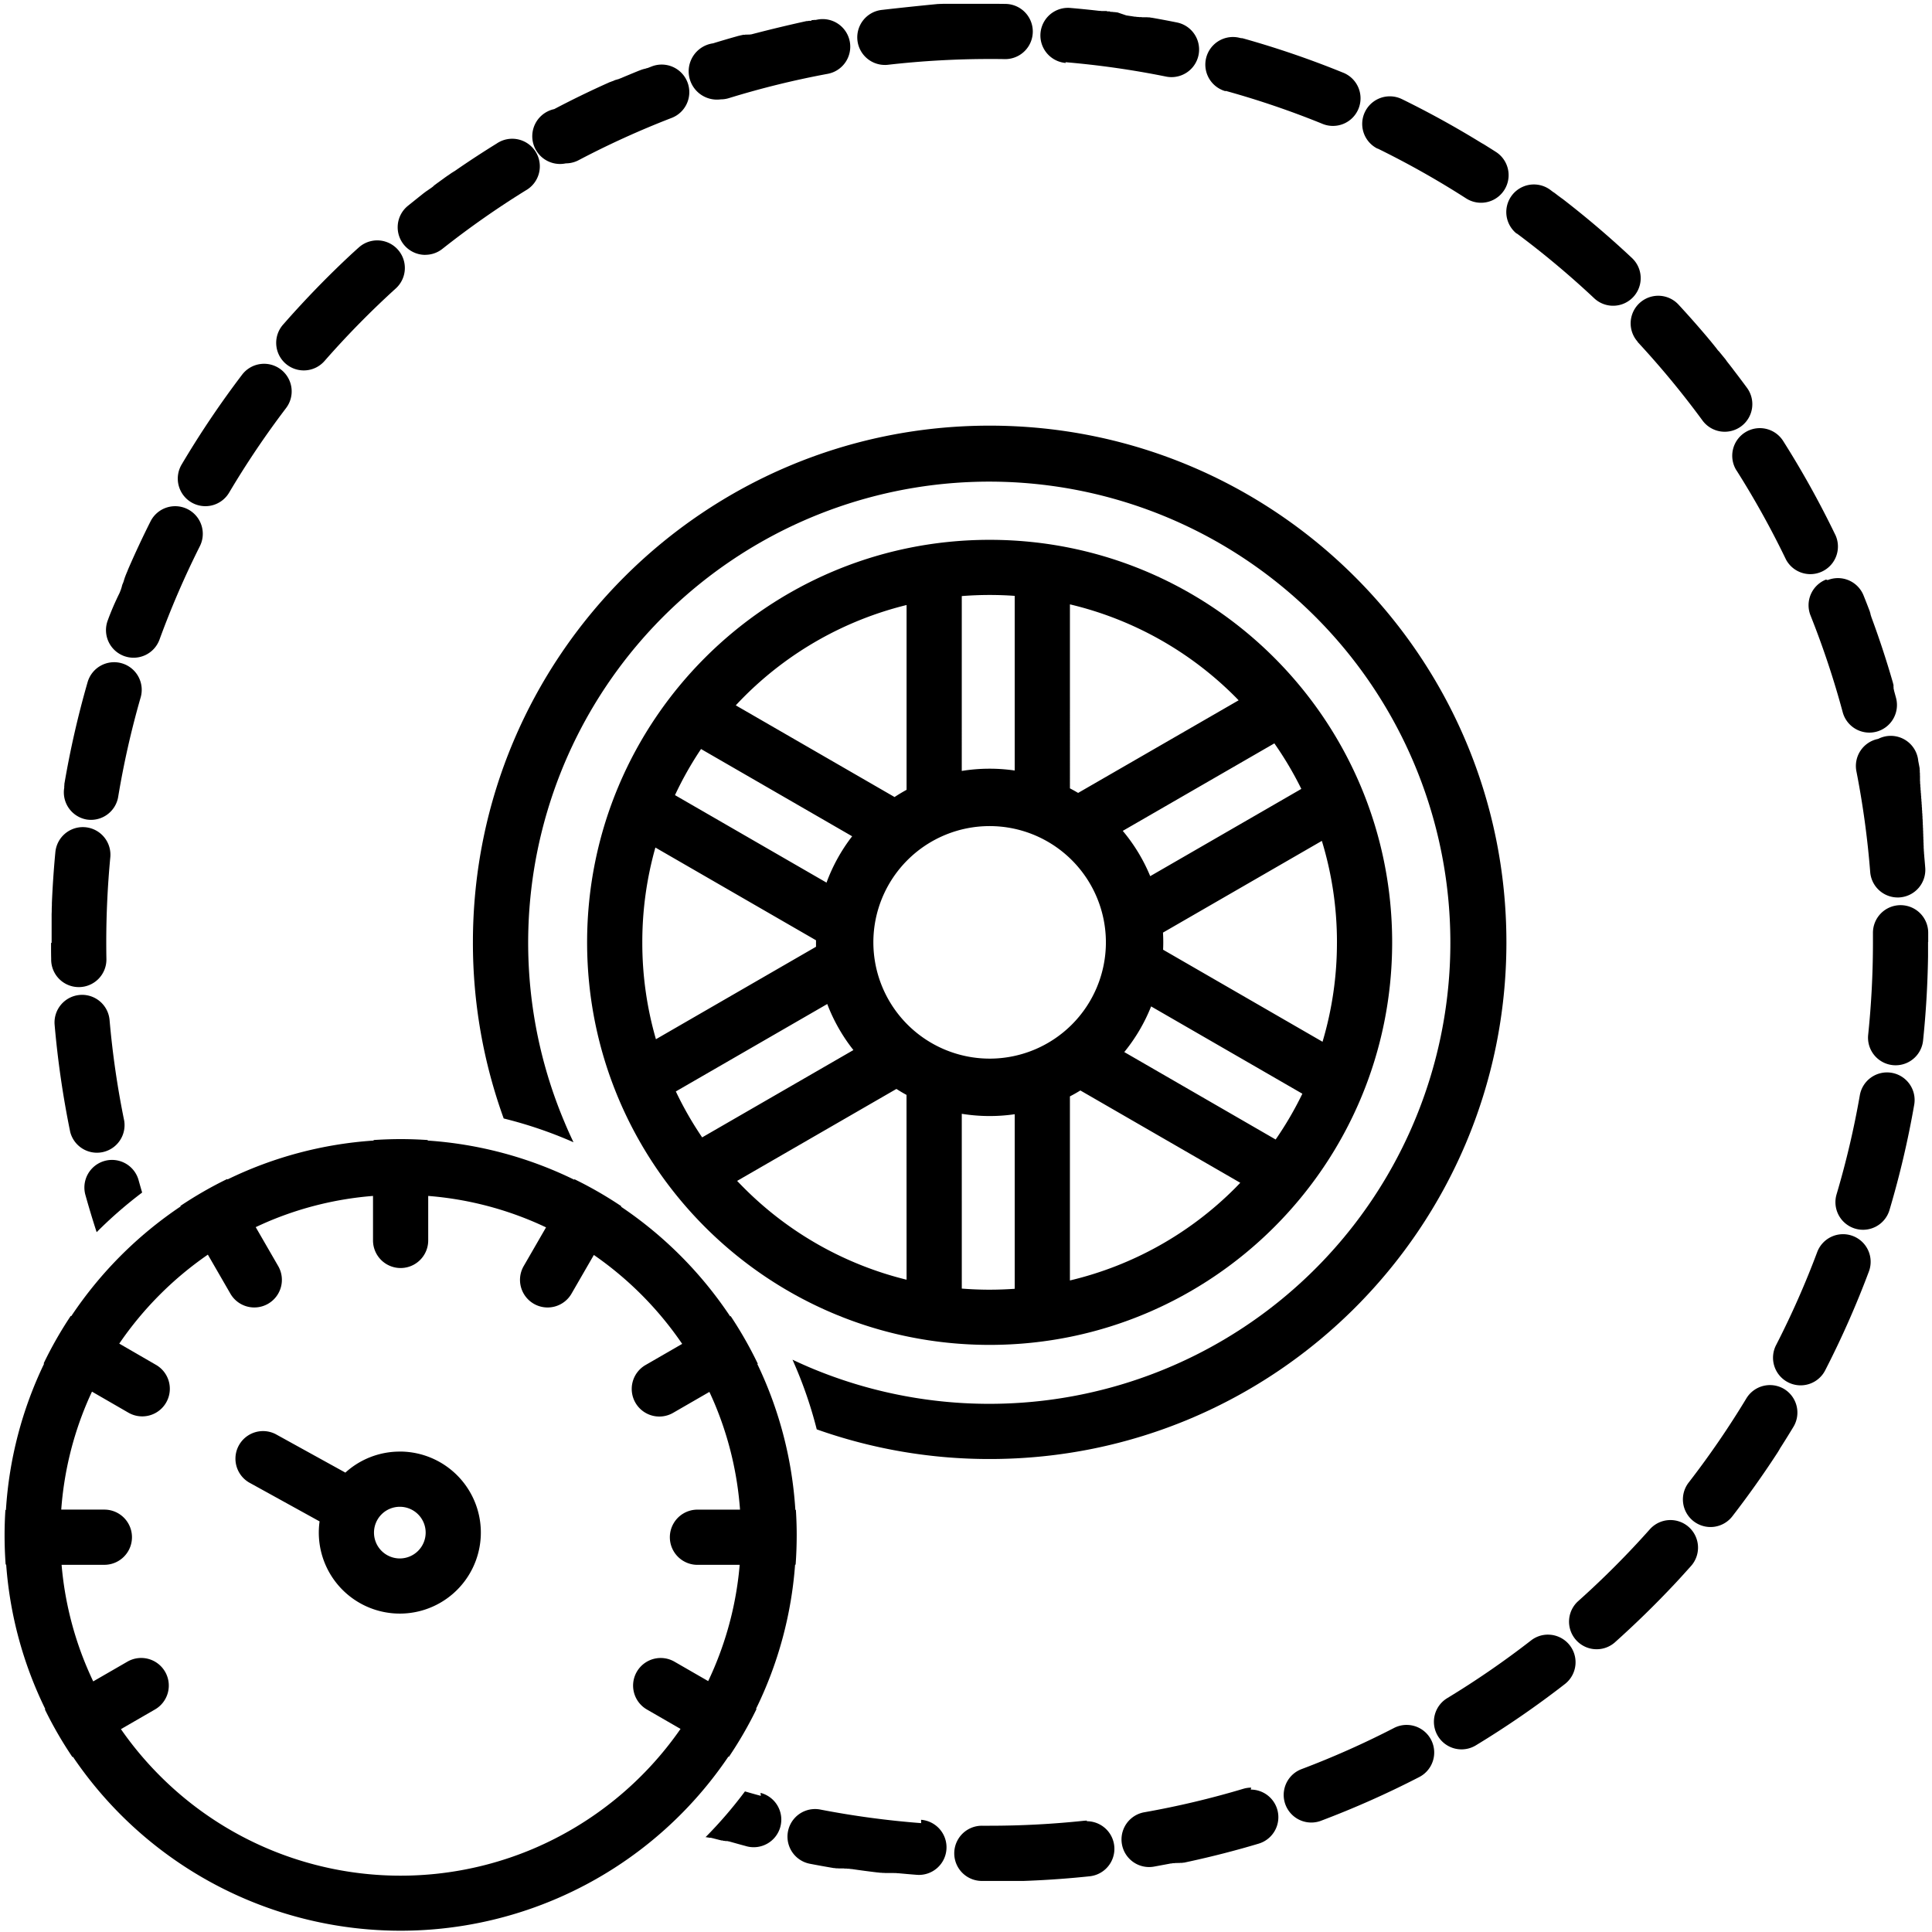 <svg id="Layer_1" data-name="Layer 1" xmlns="http://www.w3.org/2000/svg" viewBox="0 0 1400 1400"><path d="M289.73,1051.88a58.5,58.5,0,0,0-39.46,15.23l-50.5-27.87a20,20,0,0,0-19.33,35l51.14,28.22a58.71,58.71,0,1,0,58.15-50.61Zm0,77.43a18.72,18.72,0,1,1,18.72-18.72A18.74,18.74,0,0,1,289.73,1129.31Z"/><path d="M576.15,1133.84l.39-.06q.77-10.61.78-21.34c0-6.14-.21-12.24-.59-18.31l-.39-.06a285,285,0,0,0-27.53-105.6l.32-.24a285.26,285.26,0,0,0-19.65-34.52l-.39.16a288.17,288.17,0,0,0-79-79.4c0-.13.08-.27.13-.41a285.17,285.17,0,0,0-33.9-19.53l-.28.3A284.9,284.9,0,0,0,310,826.5c0-.13-.06-.26-.09-.39-6.49-.43-13-.67-19.57-.67s-13.08.24-19.57.67c0,.13-.07.26-.09.39A284.91,284.91,0,0,0,164.9,854.65l-.28-.29a285.24,285.24,0,0,0-33.85,19.46c0,.14.07.27.12.41a288.16,288.16,0,0,0-79.24,79.48l-.39-.15A285.29,285.29,0,0,0,31.62,988l.31.25A285,285,0,0,0,4.3,1094.13l-.39.07c-.38,6-.59,12.13-.59,18.24q0,10.7.77,21.27l.39.07a284.86,284.86,0,0,0,28.34,104.66l-.17.1-.16.1a285.16,285.16,0,0,0,20,34.6l.12-.06.24-.14a286.68,286.68,0,0,0,475-.18l.35.2a285.18,285.18,0,0,0,20-34.63l-.34-.19A284.86,284.86,0,0,0,576.15,1133.84Zm-70.75.1H536a244.09,244.09,0,0,1-18.43,74.48q-2.09,4.94-4.39,9.77l-24.3-14a20,20,0,1,0-20,34.64l24.26,14a247.93,247.93,0,0,1-106.84,86.89,246.38,246.38,0,0,1-270.37-52.87A248,248,0,0,1,87.63,1253l24.57-14.19a20,20,0,1,0-20-34.64l-24.65,14.23q-2.34-4.93-4.49-10a244.09,244.09,0,0,1-18.43-74.48h31a20,20,0,0,0,0-40H44.38a244.18,244.18,0,0,1,18.69-77.48c1.15-2.71,2.35-5.39,3.59-8l26.52,15.31a20,20,0,0,0,20-34.64L86.42,973.63a248.7,248.7,0,0,1,64.2-64.47l16.26,28.16a20,20,0,1,0,34.64-20L185.3,889.23c3-1.4,6-2.76,9-4.05a244.14,244.14,0,0,1,76-18.56v32.24a20,20,0,0,0,40,0V866.62a244.14,244.14,0,0,1,76,18.56c3.17,1.34,6.29,2.75,9.38,4.22l-16.12,27.93a20,20,0,1,0,34.64,20l16.13-27.94a248.73,248.73,0,0,1,64,64.44l-26.44,15.26a20,20,0,1,0,20,34.64l26.17-15.11c1.2,2.59,2.38,5.2,3.5,7.84a244.18,244.18,0,0,1,18.69,77.48H505.4a20,20,0,0,0,0,40Z"/><path d="M772.1,45.07a642.24,642.24,0,0,1,73,10.45,20,20,0,0,0,8-39.19q-9.18-1.86-18.44-3.48h0l-.26,0h0l-1.54-.27h0l-.22,0h-.06l-.2,0h-.08l-.2,0H832l-.21,0h0l-.47-.08h0l-.18,0-.1,0-.17,0-.11,0-.16,0-.12,0-.15,0-.14,0-.14,0-.14,0-.14,0-.18,0-.11,0-.26,0-.11,0-.18,0-.11,0-.17,0-.12,0-.17,0-.11,0-.18,0-.11,0-.2,0h-.08l-.58-.09h0l-.24,0h-.09l-.2,0h-.08l-.21,0h-.08l-.23,0h-.06l-.26,0h0l-.89-.14h0l-.24,0h-.07l-.23,0h0l-.26,0h0l-1.19-.19h0l-.28,0h0l-.28,0h0l-1.8-.28h0l-4.23-.63h0L809.76,9h0l-.29,0h0l-1.8-.24h0l-.26,0h0l-.28,0h0l-1.21-.16h0l-.27,0h0l-.24,0h-.06l-.23,0h-.06l-.28,0h0L804,8.24h0l-.29,0h0l-.25,0h-.06l-.23,0H803l-.23,0h-.06l-.23,0h-.06L801.86,8h-.08l-.21,0h-.11l-.17,0-.14,0-.15,0-.14,0-.15,0-.13,0-.15,0-.14,0h-.1l-.35,0h-.1l-.15,0-.13,0-.16,0h-.12l-.17,0h-.1l-.19,0h-.07l-.21,0h-.06l-1-.12h0l-.23,0h0l-.23,0h0l-.24,0h0c-7-.81-14.06-1.52-21.12-2.12q-.83-.07-1.65-.07a20,20,0,0,0-1.67,39.93Z"/><path d="M888.06,65.82a637.32,637.32,0,0,1,69.76,23.72,20,20,0,1,0,15-37.06A674.89,674.89,0,0,0,902,28.17h0l-.27-.08h0L901.4,28h0l-.26-.07h0l-.57-.16-.06,0-.22-.06-.08,0-.19-.05-.11,0-.18,0-.1,0-.18,0-.11,0-.2-.05-.24-.07-.09,0-.06,0a20,20,0,0,0-10.64,38.56Z"/><path d="M641.17,47.07a20.23,20.23,0,0,0,2.3-.13,650.13,650.13,0,0,1,73.66-4.19c3.58,0,7.2,0,10.77.09h.34a20,20,0,0,0,.32-40q-4.8-.08-9.62-.09h-26l-.68,0h-1.51l-1,0h-1.45l-1,0h-1.39l-1.08,0h-1.11l-1.34.07h-.84l-1.88.1h-.27Q659,4.9,638.85,7.2a20,20,0,0,0,2.32,39.86Z"/><path d="M998.18,107.58a641.57,641.57,0,0,1,64.22,36.18A20,20,0,1,0,1084,110.09q-4-2.55-8-5.05h0l-.23-.14,0,0-.5-.31h0l-.23-.15-.06,0-.18-.11-.09-.05-.16-.1-.09-.05-.16-.1-.08,0-.23-.14-.11-.07-.13-.08-.14-.08-.1-.06-.13-.08-.11-.07-.14-.08-.09-.05-.15-.09h0l-.42-.26h0l-.2-.12,0,0-.19-.12,0,0-.2-.12h0q-27.22-16.66-56-30.78a20,20,0,0,0-17.54,35.95Z"/><path d="M1098.79,168.92a646.09,646.09,0,0,1,56.55,47.33,20,20,0,0,0,27.41-29.13q-22.81-21.43-47.52-40.72h0l-1.2-.94h0l-.18-.14,0,0-.76-.59,0,0-.17-.13,0,0-.17-.13,0,0-.75-.58-.06,0-.15-.12-.07-.05-.15-.12-.06,0-.52-.4,0,0-.14-.11-.08-.06-.14-.11-.08-.06-.13-.1-.08-.06-.14-.11,0,0-.32-.24-.05,0-.14-.1-.09-.07-.12-.09-.11-.08-.11-.08-.13-.1-.1-.08-.13-.1-.17-.13-.13-.1-.09-.07-.13-.1-.1-.08-.13-.1-.09-.07-.14-.11-.09-.06-.44-.34-.08-.06-.15-.12-.08-.06-.14-.11-.09-.07-.16-.12-.07-.05-.46-.34-.06,0-.17-.13-.07-.05-.17-.12-.06,0-.19-.14,0,0-.47-.35,0,0-.2-.15,0,0-.21-.16,0,0-.72-.54h0l-.23-.17,0,0-.21-.16,0,0-.22-.17h0a20,20,0,0,0-23.87,32.09Z"/><path d="M522.28,72a20,20,0,0,0,5.9-.89,638,638,0,0,1,71.55-17.6,20,20,0,1,0-7.29-39.33l-.3.06h0l-1.2.22h0l-.26,0h-.05l-.23,0h-.07l-.21,0-.09,0-.22,0h-.07l-.57.11-.1,0-.18,0-.12,0-.17,0-.12,0-.17,0-.12,0L588,15l-.14,0-.11,0-.36.07h-.07l-.19,0-.08,0-.19,0-.09,0-.19,0-.08,0-.19,0-.08,0-1,.19h0l-.24,0h0l-.23,0h0l-.24,0h0Q566,19.33,547.92,24h0l-.24.06h0l-1.25.32h0l-.22.06h0l-.22.06h0l-1.23.32h0l-.22.06h-.05l-.2.05-.08,0-.19,0-.08,0-.19,0h0l-.4.11-.07,0-.17,0-.1,0-.17,0-.11,0-.16,0-.11,0-.16,0-.12,0-.15,0-.12,0-.27.07-.13,0-.14,0-.14,0-.14,0-.13,0-.13,0-.15,0-.13,0-.14,0-.13,0-.15,0-.19.05-.2.05-.1,0-.18,0-.1,0-.18,0-.1,0-.17,0-.11,0-.18,0-.09,0-.25.07h0l-.29.08h0l-.24.06-.09,0-.19.05-.08,0-.21.06-.08,0-.21.06-.07,0-.25.07h0l-.57.16-.06,0-.22.06-.07,0-.22.06-.06,0-.24.07h0l-1.16.32h0l-.27.08h0l-1.75.49h0q-7.62,2.16-15.17,4.49A20,20,0,0,0,522.28,72Z"/><path d="M1258.42,341a641.27,641.27,0,0,1,35.77,64.45,20,20,0,0,0,36-17.36h0l-.53-1.09h0a679,679,0,0,0-37.47-67.38,20,20,0,1,0-33.8,21.39Z"/><path d="M1323.15,420a20,20,0,0,0-11.17,26,637.4,637.4,0,0,1,23.27,69.91,20,20,0,1,0,38.62-10.41q-.44-1.63-.89-3.27h0l-.07-.27v0l-.07-.25v0l-.07-.26v0l-.16-.58v0l-.07-.26,0-.06-.06-.22,0-.07-.06-.22,0-.06-.06-.22,0-.07-.15-.55,0-.1-.05-.18,0-.11,0-.16,0-.13,0-.15,0-.13,0-.15,0-.12-.06-.22,0-.17,0-.14,0-.15,0-.13,0-.14,0-.13,0-.16,0-.1,0-.17,0-.06-.19-.66v0l-.06-.2,0-.07-.06-.2,0-.06-.06-.2v-.05l-.35-1.22h0l-.07-.24v0q-6.64-22.9-14.81-45.08v0l-.08-.22v0l-.36-1h0l-.08-.2,0-.06-.07-.19,0-.07-.07-.18,0-.08-.07-.18,0,0-.14-.37,0-.08-.05-.14-.05-.13-.05-.13,0-.12-.05-.14,0-.13,0-.13-.06-.15,0-.11-.2-.53,0-.08-.07-.19,0-.08-.08-.2,0-.08-.08-.21,0-.06-.09-.25v0l-.32-.85h0l-.11-.28h0q-1.95-5.13-4-10.22a20,20,0,0,0-26-11.17Z"/><path d="M1186.52,247.63a646.06,646.06,0,0,1,47,56.84,20,20,0,1,0,32.24-23.67q-4.63-6.3-9.39-12.49h0l-.18-.24h0l-.74-1,0,0-.17-.22h0l-.56-.72h0l-.17-.22,0,0-.16-.21,0,0-.55-.71,0,0-.16-.21,0,0-.17-.21v0l-.56-.71,0,0-.16-.2,0,0-.15-.19,0,0-.55-.7,0,0-.16-.2,0,0-.15-.19,0,0-.17-.22v0l-.36-.46,0-.06-.13-.17-.05-.06-.13-.17,0-.06-.16-.2,0,0-.18-.23,0,0-.15-.19,0-.06-.13-.16-.06-.07-.13-.16-.06-.07-.13-.16-.06-.07-.18-.22,0,0-.15-.18-.06-.07-.12-.15-.07-.08-.11-.13-.07-.09-.12-.15-.05-.06-.18-.22-.06-.07-.12-.15-.08-.1-.09-.11-.09-.11-.09-.11-.09-.11-.09-.11-.08-.1-.17-.21-.06-.07-.12-.15-.08-.1-.1-.12-.08-.1-.1-.12-.09-.11-.09-.11-.09-.11-.08-.09-.18-.22-.09-.11-.08-.1-.09-.11-.09-.11-.09-.11-.09-.12-.07-.08-.38-.47-.07-.08-.11-.13L1245,254l-.11-.13-.06-.08-.11-.14-.06-.07-.12-.14h0l-.28-.35,0-.05-.12-.15-.05-.07-.12-.14-.06-.07-.12-.14,0-.06-.43-.53,0,0-.14-.17,0,0-.13-.16,0,0-.13-.16,0,0-.45-.54,0,0-.13-.16,0-.05-.12-.15-.05-.06-.13-.15,0,0-.62-.75,0,0-.15-.18,0,0-.8-1h0l-.15-.18,0,0-.8-1h0l-.16-.19v0l-1-1.16v0l-.81-1h0l-.16-.19h0q-10.33-12.23-21.21-24a20,20,0,0,0-29.3,27.23Z"/><path d="M1370.84,777.41a20,20,0,0,0-23.14,16.27,638.24,638.24,0,0,1-16.84,71.74,20,20,0,0,0,38.33,11.44,675.31,675.31,0,0,0,17.92-76.33A20,20,0,0,0,1370.84,777.41Z"/><path d="M1397.25,682.62V682c0-2,0-4,0-6v-.29a20,20,0,0,0-20-19.79H1377a20,20,0,0,0-19.79,20.2c0,2.23,0,4.49,0,6.72a650.77,650.77,0,0,1-3.46,67,20,20,0,0,0,39.78,4.2q3.14-30.16,3.61-61h0V682.62Z"/><path d="M906.67,1295.39a20,20,0,0,0-5.74.84,638.19,638.19,0,0,1-71.7,17,20,20,0,1,0,6.92,39.4q5.4-1,10.77-2h0l1.55-.3h0l.24,0h0l.23,0h0l1-.19h.07l.2,0h.07l.2,0,.07,0,.2,0,.08,0,.19,0,.08,0,.63-.13.1,0,.16,0,.12,0,.15,0,.14,0,.14,0,.14,0,.14,0,.15,0,.13,0,.27-.05.09,0,.19,0,.11,0,.17,0,.11,0,.17,0,.12,0,.17,0,.11,0,.18,0,.1,0,.28-.06h0l.23,0,.11,0,.18,0,.1,0,.19,0,.09,0,.2,0,.08,0,.22,0h.07l.58-.12h0l.24-.05h.07l.22,0,.07,0,.23,0h0l.27-.06h0l.89-.19h0l.27-.06h0l.26-.06h0l.29-.06h0l1.19-.26h0l.29-.06h0q25.64-5.56,50.54-13a20,20,0,0,0-5.72-39.17Z"/><path d="M787.57,1319.29a20.29,20.29,0,0,0-2.13.11,650.56,650.56,0,0,1-68.31,3.6l-5.39,0h-.17a20,20,0,0,0-.16,40l3.91,0h14.43l.85,0H736l1.7,0h4l5.11-.2h0q21.59-.93,42.82-3.18a20,20,0,0,0-2.08-39.89Z"/><path d="M667.51,1321.11a642.7,642.7,0,0,1-73.06-9.84,20,20,0,0,0-7.62,39.27q8.63,1.67,17.34,3.13h0l.29,0h0l.28,0h0l1.18.19H606l.23,0h.06l.22,0h.08l.22,0h.07l.24,0h.05l.58.09h.06l.22,0,.1,0,.18,0,.12,0,.17,0,.11,0,.18,0,.11,0,.19,0h.09l.2,0,.15,0,.21,0,.13,0,.15,0,.15,0,.14,0,.16,0,.11,0,.18,0,.1,0,.18,0,.1,0,.18,0h.08l.66.1h.07l.19,0,.1,0,.19,0h.08l.19,0h.08l.2,0h.06l.21,0h0l.76.12h0l.23,0h.05l.22,0h.05l.22,0h0l.23,0h0l1.3.19h0l.24,0h0l.24,0h0c6.17.91,12.34,1.73,18.56,2.47h0l.27,0h0l1.84.22h0l.23,0h0l.23,0h0l.24,0h0l1.06.12h0l.23,0h.06l.21,0h.06l.21,0h.07l.21,0h.05l.75.08h0l.2,0H642l.19,0h.09l.19,0h.1l.18,0h.11l.17,0h.11l.17,0h.09l.39,0h.07l.18,0h.11l.17,0h.12l.17,0h.11l.17,0H645l.17,0h.14l.14,0,.2,0,.17,0,.19,0h.12l.17,0h.11l.18,0h.11l.19,0h.1l.2,0h.1l.27,0h0l.61.06h0l.26,0h.07l.23,0h.07l.23,0h.07l.24,0h.05l1.2.12h0l.28,0h0l.28,0h0q6.59.63,13.22,1.14.78.06,1.55.06a20,20,0,0,0,1.51-39.94Z"/><path d="M551.37,1301.34c-3.85-1-7.7-2.11-11.55-3.22a312.72,312.72,0,0,1-28.56,33.17l.06,0,.13,0,.15,0,.11,0,.15,0,.11,0,.36.11.05,0,.18.06.08,0,.17.05.11,0,.16,0,.1,0,.16.05.11,0,.16.05.07,0,.36.11.09,0,.16,0,.11,0,.16,0,.11,0,.15,0,.12,0,.16,0,.09,0,.18.05h0l.42.13.09,0,.18.06.08,0,.18.06.09,0,.18.06.07,0,.19.06.05,0,.69.21h0l.2.06.07,0,.19.06.07,0,.19.06.07,0,.2.06h0l.67.2.07,0,.19.06.07,0,.19.06.08,0,.19.06.06,0,.71.21h0l.2.06.07,0,.19.06.08,0,.19.06.07,0,.19.06.07,0,.66.2h0l.17.05.11,0,.16,0,.1,0,.17,0,.1,0,.17.05.08,0,.63.19.07,0,.18.05.1,0,.16,0,.11,0,.16,0,.09,0,.18.05.08,0,.33.1.11,0,.15,0,.12,0,.15,0,.13,0,.14,0,.13,0,.13,0,.17,0,.1,0,.24.07.05,0,.26.08.08,0,.2.06.1,0,.18.05.1,0,.2.06.08,0,.26.07h0l.58.17h0l.26.07h0l.25.07h0l.26.07h0l1.16.33h0q4.73,1.34,9.49,2.61a20,20,0,1,0,10.33-38.64Z"/><path d="M1019.3,1249.93a19.92,19.92,0,0,0-9.15,2.23,638.93,638.93,0,0,1-67.34,29.94,20,20,0,0,0,14,37.46,676.18,676.18,0,0,0,71.69-31.87,20,20,0,0,0-9.23-37.75Z"/><path d="M1292.93,1006.57a20,20,0,0,0-27.46,6.78,644.16,644.16,0,0,1-41.68,60.81,20,20,0,1,0,31.64,24.47q17-22,32.23-45.38h0l.16-.25h0l.16-.25h0l.49-.76,0,0,.14-.21,0-.05.14-.22,0,0,.32-.5,0-.05.12-.18.06-.09.1-.16.05-.08.11-.17,0-.08.13-.2,0,0,.15-.24,0-.07.11-.18.05-.08.1-.15.07-.11.08-.13.08-.12.07-.11.22-.34h0l.09-.14.06-.09.09-.14.06-.09.09-.14.05-.08.1-.16,0,0,.39-.61h0l.13-.21h0l.13-.21h0c2.62-4.13,5.18-8.27,7.71-12.46A20,20,0,0,0,1292.93,1006.57Z"/><path d="M1342.55,895.61a20,20,0,0,0-25.74,11.72,638.76,638.76,0,0,1-29.8,67.4A20,20,0,1,0,1322.6,993a676.32,676.32,0,0,0,31.67-71.63A20,20,0,0,0,1342.55,895.61Z"/><path d="M1223.76,1106.55a20,20,0,0,0-28.24,1.65,646.9,646.9,0,0,1-52.09,52.2,20,20,0,0,0,26.63,29.84q22.35-20,42.88-41.83h0l.17-.18v0l.16-.17h0l.67-.71,0,0,.14-.15.05-.05.13-.14.06-.06.13-.14,0,0,.26-.27.07-.08.09-.1.1-.11.09-.1.1-.11.09-.09.11-.12.09-.1.38-.41.06-.07.14-.15.06-.06.14-.15.05-.06.17-.19,0,0,.61-.66,0,0,.19-.2h0q4-4.39,8-8.85A20,20,0,0,0,1223.76,1106.55Z"/><path d="M1121.7,1184.52a19.91,19.91,0,0,0-12.25,4.21,644.14,644.14,0,0,1-60.73,41.81,20,20,0,0,0,20.7,34.23,681.53,681.53,0,0,0,64.59-44.47,20,20,0,0,0-12.31-35.77Z"/><path d="M62.65,593.83a20,20,0,0,0,23-16.46,638.49,638.49,0,0,1,16.24-71.88,20,20,0,1,0-38.44-11.06,675.76,675.76,0,0,0-16.8,73.65v0l0,.26v.05l0,.26v0l0,.29h0l-.1.59v.08l0,.2,0,.1,0,.18,0,.12,0,.16,0,.13,0,.16,0,.11A20,20,0,0,0,62.65,593.83Z"/><path d="M89.94,475.4a20,20,0,0,0,25.64-11.93,638.61,638.61,0,0,1,29.23-67.65,20,20,0,1,0-35.74-18q-8.35,16.61-15.8,33.72v0l-.11.26v0l-.12.27h0l-.24.56h0l-.11.26,0,0-.09.22,0,.06-.09.22,0,.05-.35.82v0l-.11.25,0,0-.1.23,0,0-.11.26h0l-.24.56v0l-.1.24,0,.05-.1.23,0,0-.1.23,0,0-.34.81,0,.06-.09.2,0,.07-.09.21,0,.05-.1.23,0,0-.23.54,0,.06-.09.21,0,.08-.08.18,0,.09-.08.18,0,.09-.09.22,0,0-.11.27,0,.05-.09.21,0,.09-.07.17,0,.1-.07.16,0,.11-.07.17,0,.09-.11.26,0,0-.09.22,0,.11-.06.15-.06.14-.05.13-.06.13-.05.13-.05.13-.06.15-.07.17-.08.18-.05.13-.06.13-.05.12-.06.14-.05.13-.05.13-.06.13,0,.12-.06.15,0,.06-.14.34,0,.1-.06.16,0,.11-.06.15,0,.1-.06.15,0,.12-.06.15,0,.09-.24.59,0,.07-.08.19,0,.07-.07.18,0,.08-.07.18,0,.06-.27.66v0l-.08.2,0,0-.08.2,0,.06-.08.2v0l-.38.93h0l-.09.22v0l-.09.23h0Q81.55,440,78,449.8A20,20,0,0,0,89.94,475.4Z"/><path d="M1361,535.43a20,20,0,0,0-15.78,23.48,642.58,642.58,0,0,1,10,73,20,20,0,0,0,19.92,18.43c.53,0,1.06,0,1.59-.06a20,20,0,0,0,18.37-21.48c-.23-2.94-.48-5.86-.75-8.79h0l0-.26h0l-.15-1.6h0l0-.25v0l0-.25v0l-.13-1.32h0l0-.24v0l0-.23v-.06l0-.22v-.05l-.1-1h0l0-.24v0l0-.22v-.06l0-.21v-.08l0-.2v-.1l0-.19V613l-.08-.74v0l0-.22V612l0-.2v-.08l0-.2v-.08l0-.2v-.09l0-.2v0l-.08-.75v0l0-.21v-.07l0-.21v-.08l0-.2v-.08l0-.2V609l0-.2v-.05l-.08-.71V608l0-.19v-.09l0-.18v-.1l0-.18v-.1l0-.18v-.1l0-.19v-.08l-.07-.65v-.1l0-.18v-.1l0-.18v-.11l0-.17V605l0-.17v-.12l0-.17v-.09l-.07-.63v-.11l0-.16v-.12l0-.17v-.11l0-.17v-.11l0-.17v-.12l0-.17v-.08l-.08-.67v-.07l0-.19v-.09l0-.18V601l0-.17v-.11l0-.18v-.1l0-.18v-.06l-.09-.71v0l0-.21v-.07l0-.2v-.09l0-.19v-.09l0-.18v-.1l0-.19v0l-.09-.69v-.07l0-.2V597l0-.19v-.1l0-.18v-.11l0-.17v-.11l0-.18v-.05l-.09-.7v-.06l0-.2v-.08l0-.2v-.08l0-.2v-.07l0-.2v-.08l-.12-.95V593l0-.19v-.09l0-.19v-.09l0-.2v-.08l0-.2v-.08l0-.21h0l-.1-.77v0l0-.23v0l0-.22v-.06l0-.21v-.06l0-.22v0l-.14-1v0l0-.22v-.06l0-.21v-.08l0-.19V588l0-.19v-.08l-.13-1v-.05l0-.21v-.07l0-.21v-.07l0-.21v-.06l0-.21v-.05l-.14-1v0l0-.23v0l0-.21V584l0-.2v-.07l0-.21v-.06l-.14-1v0l0-.22v-.06l0-.21v-.07l0-.21v-.06l0-.21v-.06l-.15-1v0l0-.23v0l0-.22v-.06l0-.21v-.07l0-.21v-.07l-.15-1v-.05l0-.21V578l0-.21v-.07l0-.21v-.06l0-.21v-.06l-.15-1v0l0-.23v0l0-.22v-.06l0-.22v0l0-.23v0l-.16-1v0l0-.22v-.05l0-.21v-.07l0-.21v-.05l0-.22v-.05l-.16-1v-.07l0-.21v-.06l0-.21v-.07l0-.2v-.07l0-.2v-.06l-.16-1v-.06l0-.2v-.07l0-.19v-.08l0-.19V569l0-.19v-.09l-.16-.92v-.08l0-.19v-.08l0-.19,0-.09,0-.18,0-.1,0-.18,0-.11,0-.17v-.06l-.08-.45v0l0-.19,0-.09,0-.18,0-.1,0-.17,0-.12,0-.17,0-.12,0-.15,0-.13,0-.15,0-.23,0-.14,0-.18,0-.13,0-.16,0-.13,0-.15,0-.13,0-.16,0-.12,0-.18,0-.1,0-.21v-.08l-.05-.28v0l0-.24,0-.09,0-.19,0-.11,0-.17,0-.12,0-.16,0-.13,0-.17,0-.1,0-.21v-.08l-.1-.56v-.08l0-.21v-.07l0-.21,0-.08,0-.21v-.08l0-.22v-.07l0-.26v0l-.11-.58v0l0-.24v-.07l0-.23v-.06l0-.23v-.06l-.05-.27h0l-.22-1.19h0l-.05-.28v0l-.05-.28h0q-.31-1.64-.63-3.27A20,20,0,0,0,1361,535.43Z"/><path d="M138.62,364a20,20,0,0,0,27.4-7,643.87,643.87,0,0,1,41.17-61.16,20,20,0,1,0-31.84-24.21,681.38,681.38,0,0,0-43.74,65A20,20,0,0,0,138.62,364Z"/><path d="M308.18,184.65a19.91,19.91,0,0,0,12.39-4.31A644.44,644.44,0,0,1,380.94,138a20,20,0,1,0-21-34q-13.7,8.47-27,17.56h0l-1.25.86h0l-.24.17h0l-.75.52h0l-.22.15,0,0-.22.15,0,0-.73.51,0,0-.19.13-.07,0-.18.12-.06,0-.21.15,0,0-.48.33-.07,0-.17.12-.08.05-.16.11-.08.05-.18.13-.06,0-.23.16,0,0-.19.13-.07.05-.16.11-.09.06-.15.1-.09.06-.15.11-.08.06-.46.32-.08.06-.15.11-.09.06-.14.1-.09.07-.15.11-.08.06-.22.15-.05,0-.19.13-.08.06-.16.11-.09.06-.15.1-.09.06-.15.11-.08.06-.45.32-.1.07-.13.09-.1.07-.13.09-.1.07-.14.1-.1.07-.14.1-.15.11-.15.11-.1.07-.13.1-.11.08-.12.09-.11.08-.11.08-.12.09-.12.09-.14.1-.18.13-.11.08-.13.09-.11.08-.12.08-.11.08-.13.09-.1.07-.12.09-.27.2,0,0-.14.1-.09.06-.14.1-.09.06-.13.1-.1.07-.12.09-.12.09-.11.08-.2.15-.13.09-.1.08-.12.09-.11.08-.11.08-.12.08-.12.08-.1.07-.18.13-.16.11-.09.07-.14.1-.1.07-.12.09-.11.08-.11.08-.12.09-.11.08-.11.08-.21.16-.11.08-.12.09-.11.08-.11.08-.12.09-.12.09-.11.08-.12.09-.11.08-.21.16-.11.08-.12.09-.11.08L314,135l-.1.08-.13.09-.1.08-.14.11-.08.06-.21.16-.11.08-.13.1-.1.07-.13.09-.1.08-.13.1-.1.07-.13.1-.09.07-.22.16-.07,0-.17.12-.08.06-.14.1-.09.07-.14.1-.09.07-.16.12-.06,0-.23.17,0,0-.21.16,0,0-.18.14-.06,0-.18.14,0,0-.21.15,0,0-.47.35-.05,0-.18.14-.05,0-.19.14,0,0-.22.16h0l-.48.36h0l-.22.16,0,0-.21.15,0,0-.23.17h0l-.73.55h0l-.23.18h0Q301,144.79,295.77,149a20,20,0,0,0,12.41,35.69Z"/><path d="M206.94,263.47a20,20,0,0,0,28.22-1.88A646.74,646.74,0,0,1,286.82,209a20,20,0,1,0-26.9-29.61l-1.13,1h0l-.22.2h0l-.67.61,0,0-.19.18,0,0-.19.17,0,0-.2.18,0,0-.22.2h0l-.2.18-.06.05-.15.14-.07.07-.13.12-.09.08-.14.13-.07.06-.2.18-.09.08-.12.11-.1.09-.1.09-.11.1-.1.09-.11.1-.08.07-.45.42-.06.05-.14.13-.05.05-.14.13-.06.06-.14.13,0,0-.51.48,0,0-.17.16,0,0-.17.16,0,0q-20,18.71-38.51,39v0l-.16.17,0,0-.63.69-.06.06-.12.14-.06.06-.13.14-.05.06-.47.52h0l-.12.14-.07.08-.11.13-.07.07-.12.13-.08.08-.11.12-.07.07-.21.24-.07.08-.1.11-.09.1-.1.11-.09.1-.09.1-.12.13-.07.08-.37.42-.06.07-.14.15-.06.06-.14.15-.06.06-.15.17,0,0-.39.44,0,0-.18.2,0,0-.17.19,0,0-.19.22h0l-.81.91h0l-3.24,3.68A20,20,0,0,0,206.94,263.47Z"/><path d="M410,118.38a19.91,19.91,0,0,0,9.3-2.31,639.13,639.13,0,0,1,67.08-30.5A20,20,0,1,0,472,48.25l-1.6.62h0l-.21.08,0,0-.21.08h0l-.64.25-.08,0-.16.06-.11,0-.15.06-.12,0-.15.06-.11,0-.14.06-.15.06-.18.07-.19.08-.11,0-.16.06-.12,0-.15.06-.11,0-.16.06-.1,0-.19.07-.08,0-.26.1-.06,0-.21.08-.07,0-.2.08-.08,0-.19.07-.08,0-.2.08-.07,0-.55.22,0,0-.24.09,0,0-.22.09-.06,0-.24.1h0l-.83.33-.05,0-.23.09,0,0-.24.1h0l-1.11.45h0l-.26.11h0l-1.13.46h0l-.26.11h0l-1.12.46h0l-.27.11h0l-.27.11h0l-1.13.47h0l-.28.12h0l-.28.12h0l-.85.35h0l-.27.11h0l-.26.11h0l-.84.35h0l-.27.11h0l-.27.11h0l-1.12.47h0l-.27.11h0l-.25.11h0l-.83.35h0l-.25.11,0,0-.23.1,0,0-.25.11h0l-.55.23,0,0-.22.09-.07,0-.2.09-.06,0-.22.1,0,0-.25.11h0l-.27.12,0,0-.22.1-.09,0-.17.07-.1,0-.16.07-.1,0-.19.08-.07,0-.26.11-.05,0-.21.09-.1,0-.16.07-.11,0-.16.07-.11,0-.16.07-.1,0-.18.08-.1,0-.23.1-.12.05-.14.06-.13.06-.13.06-.13.06-.13.06-.13.06-.12.05-.52.23-.11,0-.14.06-.12.05-.15.07-.09,0-.16.07-.09,0-.17.08h0l-.63.28-.07,0-.18.08-.07,0-.17.08-.08,0-.18.08h0l-.69.31h0l-.22.1h0l-.21.1h0q-19.81,8.87-38.9,18.93A20,20,0,0,0,410,118.38Z"/><path d="M103,864.16q-1.34-4.53-2.6-9.08a20,20,0,0,0-38.55,10.67q3.81,13.68,8.19,27.13A312.73,312.73,0,0,1,103,864.16Z"/><path d="M37,683.33v.36c0,.12,0,.24,0,.36v.88q0,.16,0,.33v.46c0,.12,0,.24,0,.36v0q0,.39,0,.78v0q0,.4,0,.79h0q0,3.4.08,6.8v1.22a20,20,0,0,0,20,19.62h.38A20,20,0,0,0,77.11,695c-.07-4-.11-8.08-.11-12.1,0-20.56,1-41.3,2.93-61.64a20,20,0,0,0-18-21.81q-1-.09-1.92-.09a20,20,0,0,0-19.88,18.06c-1.17,12.26-2,24.57-2.53,37h0v.26h0v.26h0v.27h0v.26h0c0,1-.08,2-.11,3h0v1.36c0,.92-.06,1.81-.08,2.72V665h0c0,.46,0,.91,0,1.36v3h0c0,.37,0,.73,0,1.09h0v3.56c0,.18,0,.36,0,.54v3.85c0,.18,0,.34,0,.53v3.86q0,.18,0,.36Z"/><path d="M59.54,720.9q-.87,0-1.76.08a20,20,0,0,0-18.2,21.59,679.29,679.29,0,0,0,11.29,77.65A20,20,0,0,0,90,812.11a642.06,642.06,0,0,1-10.6-72.94A20,20,0,0,0,59.54,720.9Z"/><path d="M409,813A334.13,334.13,0,1,1,587,991c-4.29-1.82-8.53-3.73-12.73-5.72a308.66,308.66,0,0,1,17.57,50.49,373.8,373.8,0,0,0,125.32,21.49c206.8,0,374.44-167.64,374.44-374.44S923.92,308.44,717.13,308.44,342.69,476.08,342.69,682.87A373.73,373.73,0,0,0,365,810.49a308.62,308.62,0,0,1,50.58,17.23Q412.1,820.47,409,813Z"/><path d="M1008.81,682.87c0-161.1-130.59-291.69-291.69-291.69S425.44,521.78,425.44,682.87,556,974.56,717.13,974.56,1008.81,844,1008.81,682.87Zm-113.72,178a250.79,250.79,0,0,1-119.79,67V794.48q3.87-2,7.57-4.29l115.88,66.9C897.55,858.35,896.34,859.61,895.1,860.85Zm29.3-35.14L814.69,762.36a125.74,125.74,0,0,0,19.45-33.08l109.6,63.27A250,250,0,0,1,924.4,825.7Zm44.41-142.83a251.07,251.07,0,0,1-10.44,72l-115.53-66.7c.07-1.75.12-3.5.12-5.26,0-2.4-.07-4.77-.21-7.14l115.13-66.47A251,251,0,0,1,968.81,682.87ZM923.45,538.67a250,250,0,0,1,19.54,33L833.49,634.9a125.81,125.81,0,0,0-19.89-32.82ZM775.31,437.94a250.79,250.79,0,0,1,119.79,67c.83.83,1.64,1.68,2.46,2.52L781.25,574.58q-2.92-1.73-5.94-3.31Zm-78.37-6q10-.79,20.18-.8,9.15,0,18.18.65V558.34a126.62,126.62,0,0,0-38.37.31ZM539.15,504.9a250.78,250.78,0,0,1,117.79-66.48V572.33q-4.47,2.44-8.71,5.23L533.17,511.12C535.13,509,537.12,506.94,539.15,504.9ZM508,542.77,617.5,606a125.59,125.59,0,0,0-18.57,33.58l-109.81-63.4A250.26,250.26,0,0,1,508,542.77ZM465.44,682.87a251.3,251.3,0,0,1,9.48-68.71l116.39,67.2c0,.5,0,1,0,1.51q0,1.6,0,3.19l-116,67A251.19,251.19,0,0,1,465.44,682.87Zm43.37,141.32a250.12,250.12,0,0,1-19.07-33.29l109.72-63.35a125.66,125.66,0,0,0,18.95,33.36ZM656.94,927.33a250.78,250.78,0,0,1-117.79-66.48q-2.53-2.53-5-5.12l115.42-66.64q3.59,2.28,7.33,4.33ZM632.87,682.87a84.25,84.25,0,1,1,84.25,84.25A84.35,84.35,0,0,1,632.87,682.87ZM696.94,807.1a126.62,126.62,0,0,0,38.37.31V933.91q-9,.64-18.18.65-10.16,0-20.18-.8Z"/></svg>
